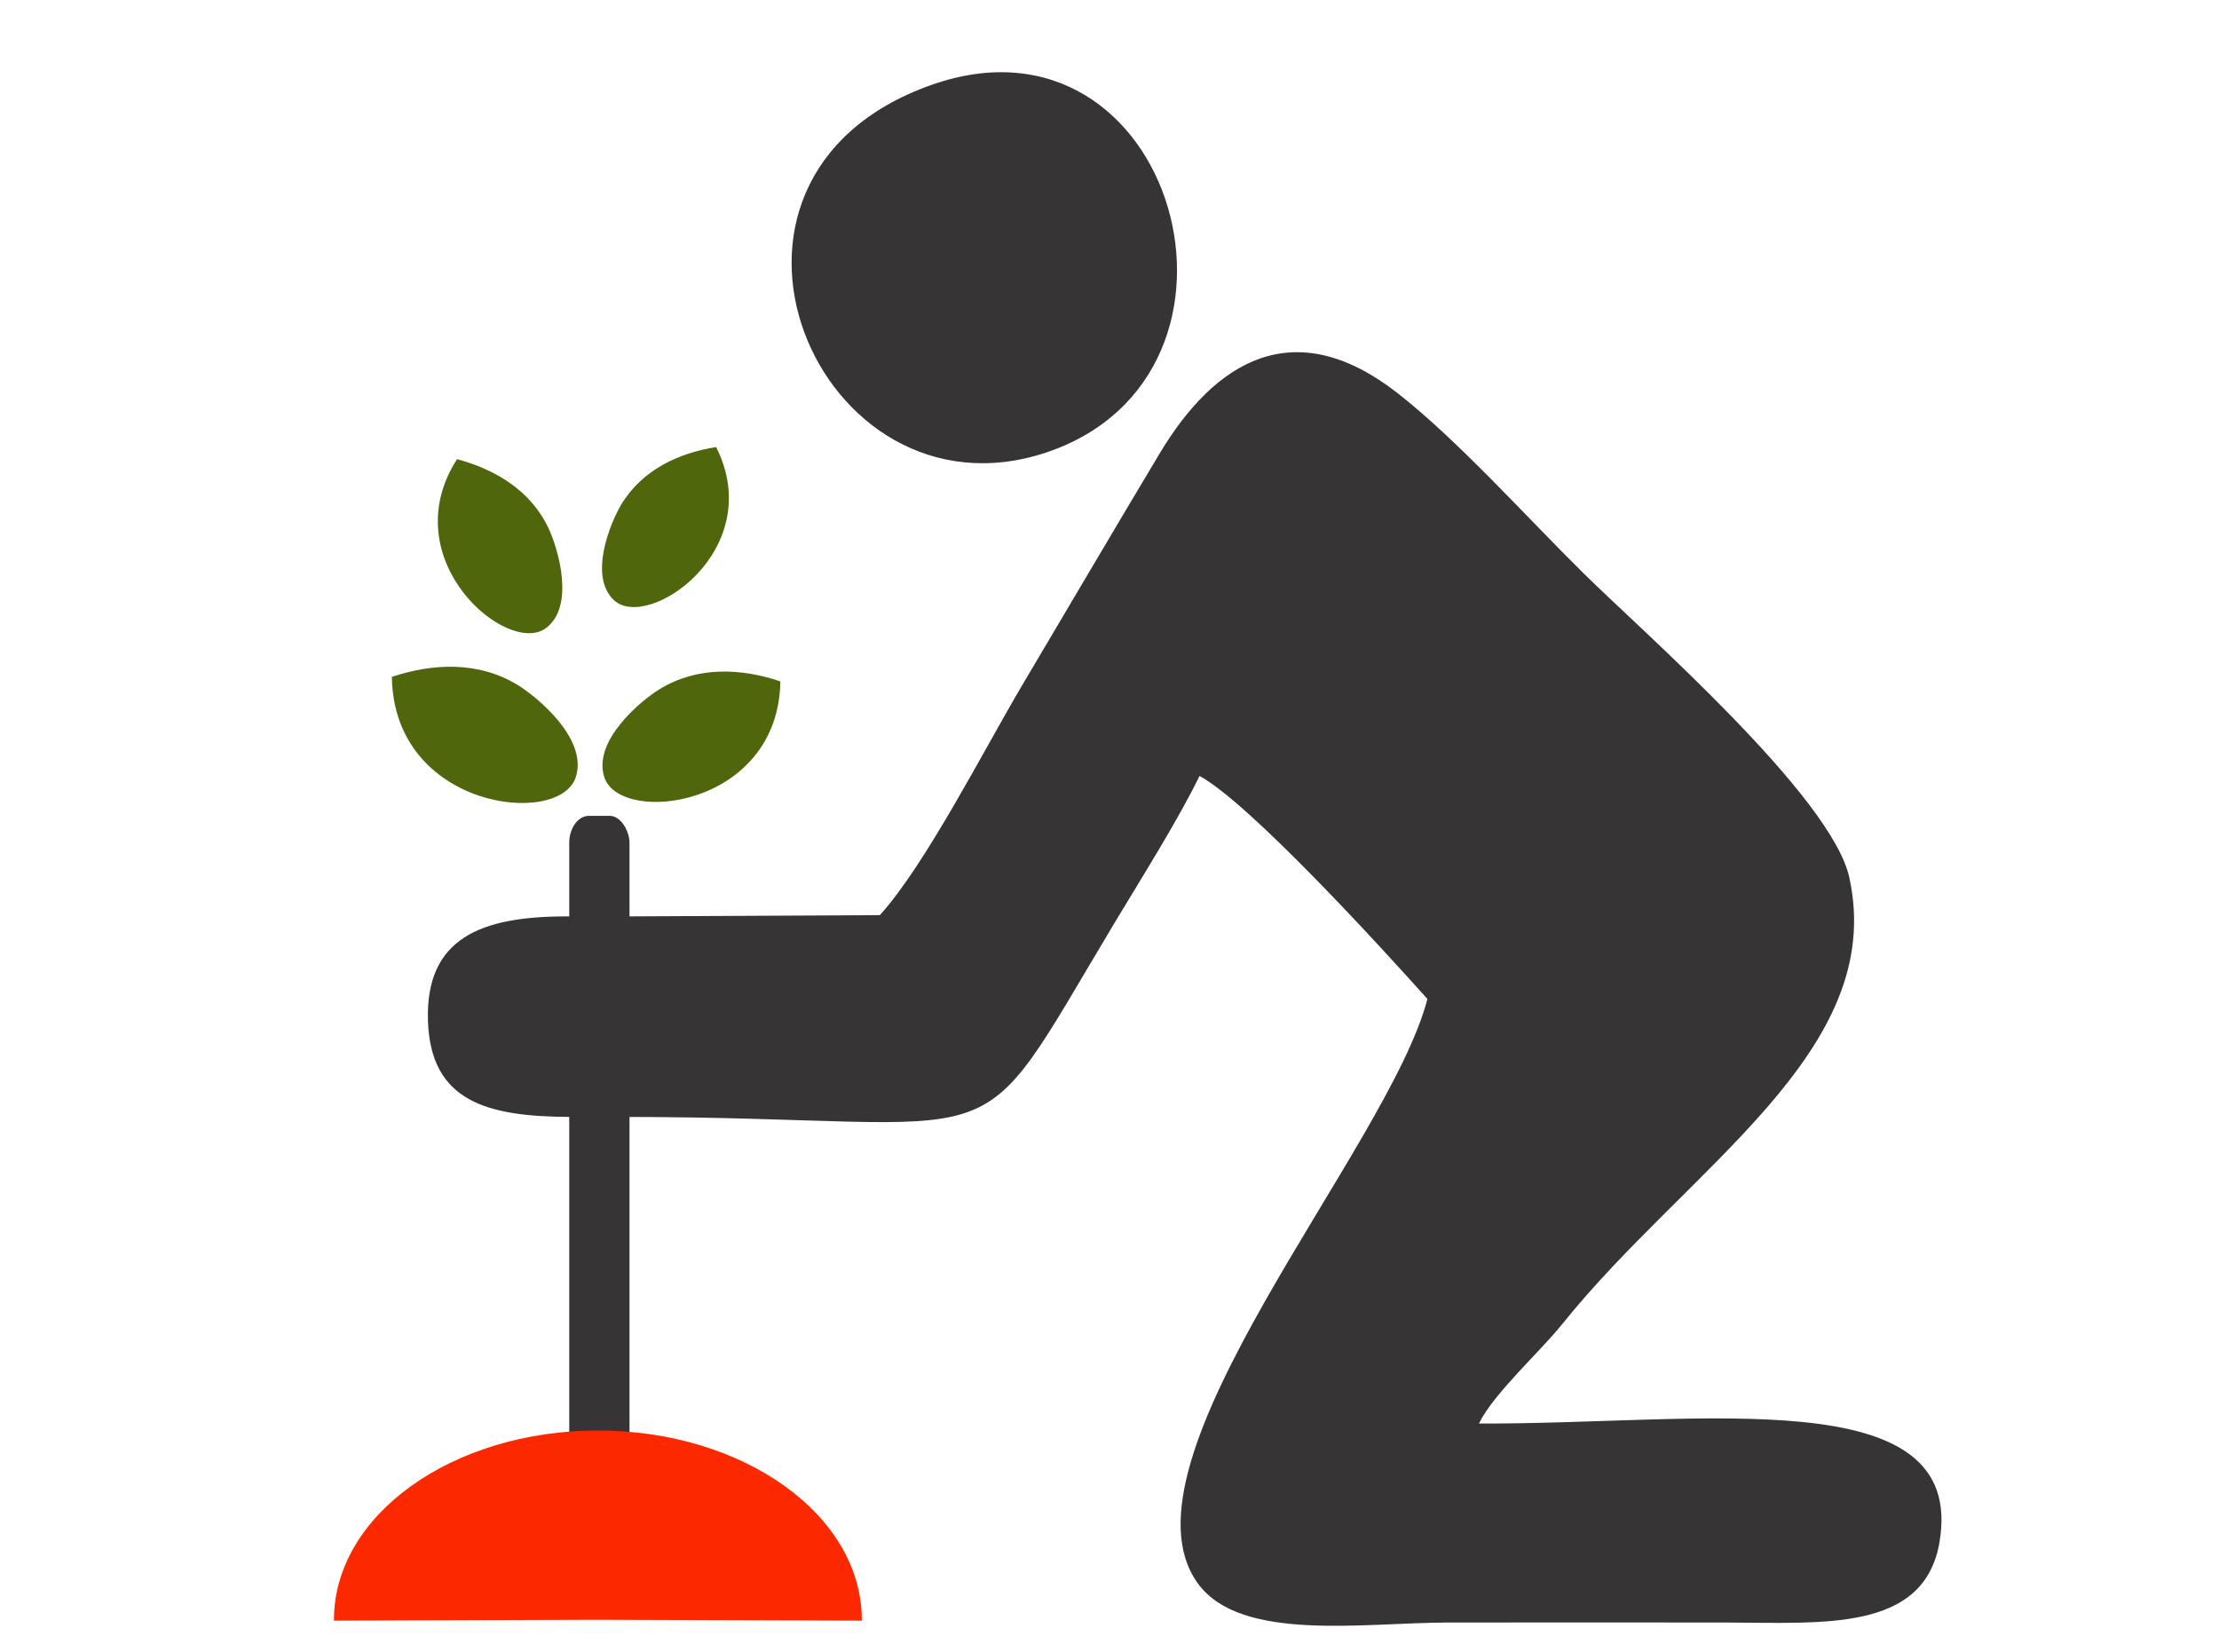 <?xml version="1.0" encoding="UTF-8"?>
<!DOCTYPE svg PUBLIC "-//W3C//DTD SVG 1.1//EN" "http://www.w3.org/Graphics/SVG/1.1/DTD/svg11.dtd">
<!-- Creator: CorelDRAW 2019 (64-Bit) -->
<svg xmlns="http://www.w3.org/2000/svg" xml:space="preserve" width="11.377mm" height="8.467mm" version="1.1" style="shape-rendering:geometricPrecision; text-rendering:geometricPrecision; image-rendering:optimizeQuality; fill-rule:evenodd; clip-rule:evenodd"
viewBox="0 0 104.59 77.84"
 xmlns:xlink="http://www.w3.org/1999/xlink">
 <defs>
  <style type="text/css">
   <![CDATA[
    .fil3 {fill:none}
    .fil0 {fill:#373435}
    .fil1 {fill:#50660C}
    .fil2 {fill:#FC2900}
   ]]>
  </style>
   <clipPath id="id0">
    <path d="M-0 77.84l104.59 0 0 -77.84 -104.59 0 0 77.84z"/>
   </clipPath>
 </defs>
 <g id="Capa_x0020_1">
  <g>
  </g>
  <g style="clip-path:url(#id0)">
   <g>
    <path class="fil0" d="M43.88 4.01c-12.4,4.4 -5.33,20.89 5.42,17.32 11.04,-3.68 6.08,-21.4 -5.42,-17.32z"/>
    <path class="fil1" d="M18.47 31.9c0.08,6.2 7.85,7.11 8.66,4.75 0.61,-1.78 -1.75,-3.76 -2.72,-4.36 -1.86,-1.14 -4.01,-1.03 -5.94,-0.39z"/>
    <circle class="fil0" cx="46.4" cy="12.62" r="8.76"/>
    <rect class="fil0" x="26.83" y="38.45" width="2.84" height="30.88" rx="0.93" ry="1.28"/>
    <path class="fil2" d="M28.18 76.34l12.44 0.04c0,-0.01 0,-0.03 0,-0.04 0,-4.93 -5.57,-8.92 -12.44,-8.92 -6.87,0 -12.44,3.99 -12.44,8.92 0,0.01 0,0.03 0,0.04l12.44 -0.04z"/>
    <path class="fil1" d="M21.54 21.64c-3.04,4.75 2.41,9.34 4.21,7.95 1.36,-1.05 0.55,-3.74 0.11,-4.68 -0.84,-1.8 -2.53,-2.79 -4.32,-3.27z"/>
    <path class="fil1" d="M36.78 32.11c-0.08,5.93 -7.51,6.8 -8.29,4.54 -0.58,-1.7 1.67,-3.6 2.6,-4.17 1.78,-1.09 3.84,-0.99 5.68,-0.37z"/>
    <path class="fil1" d="M33.75 21.06c2.45,4.86 -3.23,8.73 -4.82,7.22 -1.2,-1.14 -0.16,-3.64 0.35,-4.5 0.99,-1.64 2.71,-2.43 4.47,-2.71z"/>
    <path class="fil0" d="M41.48 43.13l-11.94 0.06 -2.9 0c-3.93,0.01 -6.58,1 -6.47,4.89 0.11,3.84 2.79,4.54 6.66,4.56l2.42 0c19.17,0 16.23,2.61 23.31,-9.19 1.27,-2.11 2.97,-4.81 3.98,-6.88 2.39,1.31 8.57,8.09 10.74,10.51 -1.81,7.02 -15.02,21.82 -10.81,27.56 2.03,2.77 7.83,1.83 11.8,1.83 4.38,0 8.75,-0.01 13.13,0 4.53,0.01 9.27,0.44 10.01,-3.75 1.36,-7.74 -11.26,-5.58 -21.7,-5.63 0.68,-1.4 2.84,-3.34 3.92,-4.68 5.96,-7.42 15.32,-12.85 13.54,-21.04 -0.83,-3.83 -9.71,-11.57 -12.51,-14.33 -2.71,-2.67 -5.95,-6.3 -8.81,-8.53 -4.85,-3.77 -8.57,-1.51 -11.19,2.86 -2.21,3.69 -4.26,7.18 -6.46,10.89 -1.83,3.09 -4.57,8.48 -6.72,10.86z"/>
   </g>
  </g>
  <polygon class="fil3" points="-0,77.84 104.59,77.84 104.59,0 -0,0 "/>
 </g>
</svg>
